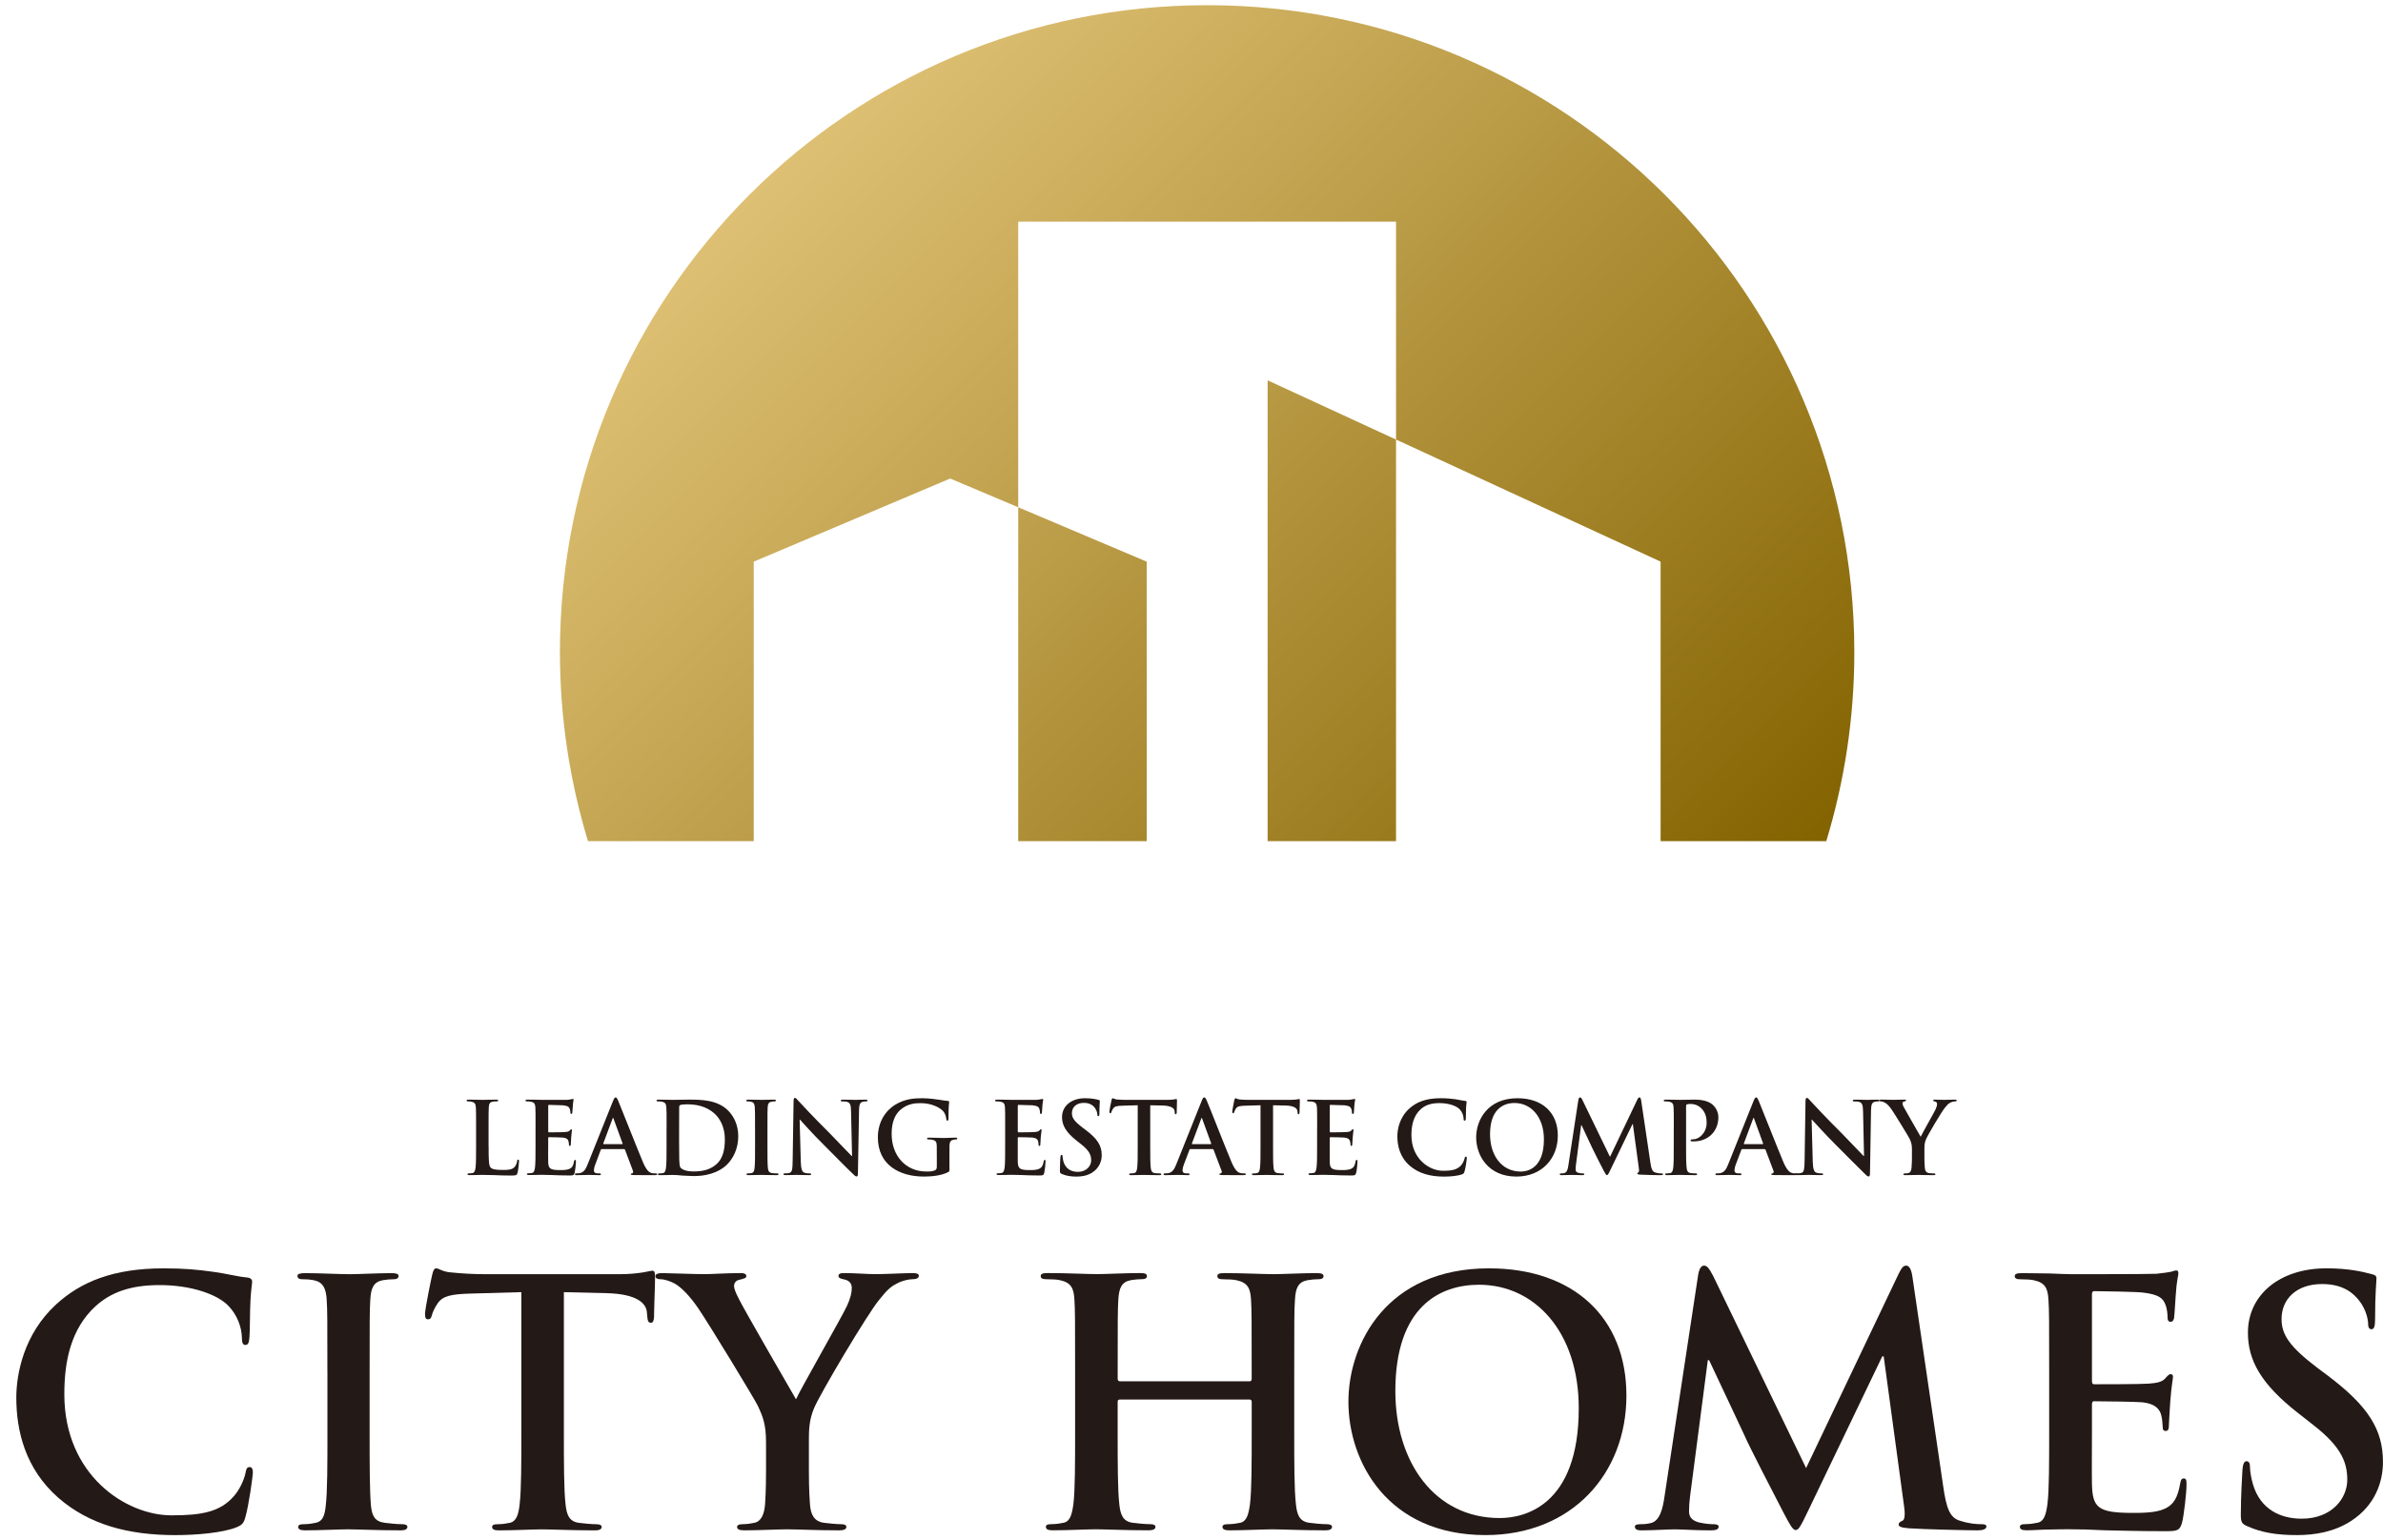 <?xml version="1.0" encoding="utf-8"?>
<!-- Generator: Adobe Illustrator 16.2.0, SVG Export Plug-In . SVG Version: 6.00 Build 0)  -->
<!DOCTYPE svg PUBLIC "-//W3C//DTD SVG 1.1//EN" "http://www.w3.org/Graphics/SVG/1.1/DTD/svg11.dtd">
<svg version="1.1" id="Layer_1" xmlns="http://www.w3.org/2000/svg" xmlns:xlink="http://www.w3.org/1999/xlink" x="0px" y="0px"
	 width="100.536px" height="65px" viewBox="0 0 100.536 65" enable-background="new 0 0 100.536 65" xml:space="preserve">
<g>
	<g>
		<linearGradient id="SVGID_1_" gradientUnits="userSpaceOnUse" x1="32.752" y1="7.087" x2="69.106" y2="43.441">
			<stop  offset="0" style="stop-color:#DEC074"/>
			<stop  offset="1" style="stop-color:#836300"/>
		</linearGradient>
		<path fill="url(#SVGID_1_)" d="M31.8,23.701l8.287-3.508l2.871,1.213V9.355h15.939v9.193l11.162,5.152v11.795h6.99
			c0.766-2.523,1.183-5.195,1.183-7.971c0-15.082-12.224-27.305-27.306-27.305c-15.078,0-27.303,12.223-27.303,27.305
			c0,2.775,0.418,5.447,1.184,7.971H31.8V23.701z"/>
		<linearGradient id="SVGID_2_" gradientUnits="userSpaceOnUse" x1="27.974" y1="11.904" x2="64.32" y2="48.251">
			<stop  offset="0" style="stop-color:#DEC074"/>
			<stop  offset="1" style="stop-color:#836300"/>
		</linearGradient>
		<polygon fill="url(#SVGID_2_)" points="48.378,35.496 48.378,23.701 42.958,21.406 42.958,35.496 		"/>
		<linearGradient id="SVGID_3_" gradientUnits="userSpaceOnUse" x1="34.522" y1="5.356" x2="70.868" y2="41.702">
			<stop  offset="0" style="stop-color:#DEC074"/>
			<stop  offset="1" style="stop-color:#836300"/>
		</linearGradient>
		<polygon fill="url(#SVGID_3_)" points="53.479,35.496 58.897,35.496 58.897,18.549 53.479,16.049 		"/>
	</g>
	<g>
		<g>
			<g>
				<path fill="#231916" d="M2.467,63.211c-1.407-1.232-1.779-2.84-1.779-4.232c0-0.977,0.302-2.67,1.681-3.936
					c1.033-0.945,2.398-1.52,4.536-1.52c0.889,0,1.421,0.055,2.082,0.145c0.544,0.07,1.005,0.201,1.435,0.24
					c0.16,0.018,0.215,0.088,0.215,0.176c0,0.117-0.043,0.285-0.07,0.787c-0.029,0.479-0.016,1.268-0.043,1.553
					c-0.016,0.215-0.045,0.332-0.175,0.332c-0.113,0-0.144-0.117-0.144-0.32c-0.013-0.441-0.199-0.945-0.557-1.318
					c-0.474-0.506-1.596-0.889-2.916-0.889c-1.248,0-2.066,0.316-2.699,0.889c-1.048,0.961-1.319,2.328-1.319,3.719
					c0,3.414,2.599,5.109,4.521,5.109c1.277,0,2.053-0.145,2.628-0.805c0.243-0.271,0.431-0.689,0.486-0.947
					c0.044-0.229,0.073-0.285,0.188-0.285c0.1,0,0.131,0.1,0.131,0.215c0,0.172-0.174,1.418-0.319,1.91
					c-0.069,0.242-0.128,0.313-0.371,0.416c-0.575,0.23-1.665,0.33-2.585,0.33C5.425,64.779,3.776,64.346,2.467,63.211z"/>
				<path fill="#231916" d="M13.812,57.885c0-2.18,0-2.58-0.029-3.039c-0.027-0.49-0.172-0.732-0.487-0.807
					c-0.157-0.043-0.343-0.055-0.515-0.055c-0.145,0-0.232-0.029-0.232-0.146c0-0.086,0.116-0.113,0.346-0.113
					c0.545,0,1.449,0.045,1.865,0.045c0.359,0,1.205-0.045,1.752-0.045c0.187,0,0.302,0.027,0.302,0.113
					c0,0.117-0.089,0.146-0.231,0.146s-0.256,0.012-0.431,0.039c-0.387,0.074-0.501,0.318-0.53,0.822
					c-0.028,0.459-0.028,0.859-0.028,3.039v2.527c0,1.393,0,2.527,0.058,3.146c0.044,0.387,0.143,0.645,0.574,0.703
					c0.2,0.025,0.516,0.059,0.732,0.059c0.157,0,0.229,0.041,0.229,0.117c0,0.1-0.113,0.143-0.272,0.143
					c-0.948,0-1.854-0.043-2.239-0.043c-0.33,0-1.234,0.043-1.809,0.043c-0.188,0-0.287-0.043-0.287-0.143
					c0-0.076,0.059-0.117,0.23-0.117c0.215,0,0.387-0.033,0.516-0.059c0.287-0.059,0.373-0.299,0.417-0.721
					c0.071-0.602,0.071-1.736,0.071-3.129V57.885z"/>
				<path fill="#231916" d="M21.995,54.527l-2.139,0.061c-0.832,0.023-1.178,0.1-1.393,0.414c-0.145,0.215-0.215,0.391-0.244,0.504
					c-0.029,0.115-0.07,0.168-0.158,0.168c-0.102,0-0.129-0.066-0.129-0.227c0-0.23,0.272-1.539,0.301-1.648
					c0.043-0.188,0.086-0.275,0.171-0.275c0.116,0,0.26,0.145,0.62,0.17c0.417,0.045,0.961,0.076,1.434,0.076h5.687
					c0.458,0,0.775-0.045,0.989-0.076c0.216-0.039,0.33-0.07,0.389-0.07c0.1,0,0.113,0.084,0.113,0.303
					c0,0.303-0.043,1.291-0.043,1.662c-0.013,0.148-0.043,0.23-0.129,0.23c-0.114,0-0.141-0.068-0.158-0.287l-0.014-0.154
					c-0.027-0.375-0.416-0.775-1.693-0.807l-1.81-0.043v5.885c0,1.322,0,2.457,0.071,3.072c0.045,0.404,0.131,0.719,0.561,0.777
					c0.2,0.025,0.518,0.059,0.732,0.059c0.158,0,0.231,0.041,0.231,0.117c0,0.1-0.117,0.143-0.274,0.143
					c-0.947,0-1.852-0.043-2.253-0.043c-0.331,0-1.235,0.043-1.808,0.043c-0.189,0-0.287-0.043-0.287-0.143
					c0-0.076,0.057-0.117,0.227-0.117c0.217,0,0.389-0.033,0.519-0.059c0.286-0.059,0.372-0.373,0.415-0.789
					c0.072-0.604,0.072-1.738,0.072-3.061V54.527z"/>
				<path fill="#231916" d="M32.318,60.861c0-0.775-0.144-1.094-0.331-1.508c-0.1-0.234-2.021-3.393-2.524-4.137
					c-0.36-0.529-0.718-0.889-0.991-1.047c-0.187-0.102-0.432-0.186-0.602-0.186c-0.117,0-0.217-0.029-0.217-0.133
					c0-0.082,0.1-0.127,0.275-0.127c0.258,0,1.333,0.045,1.805,0.045c0.303,0,0.892-0.045,1.537-0.045
					c0.143,0,0.217,0.045,0.217,0.127c0,0.092-0.102,0.104-0.316,0.162c-0.129,0.025-0.202,0.143-0.202,0.254
					c0,0.117,0.073,0.289,0.175,0.492c0.2,0.43,2.209,3.889,2.439,4.291c0.143-0.346,1.951-3.504,2.154-3.949
					c0.144-0.314,0.199-0.557,0.199-0.746c0-0.141-0.056-0.303-0.301-0.359c-0.131-0.027-0.26-0.053-0.26-0.145
					c0-0.1,0.073-0.127,0.246-0.127c0.473,0,0.932,0.045,1.35,0.045c0.314,0,1.263-0.045,1.535-0.045
					c0.157,0,0.258,0.027,0.258,0.113c0,0.105-0.114,0.146-0.271,0.146c-0.145,0-0.418,0.055-0.634,0.172
					c-0.3,0.143-0.459,0.314-0.772,0.703c-0.477,0.57-2.486,3.949-2.742,4.566c-0.219,0.514-0.219,0.961-0.219,1.436v1.174
					c0,0.232,0,0.834,0.045,1.438c0.029,0.416,0.156,0.73,0.59,0.789c0.201,0.025,0.518,0.059,0.717,0.059
					c0.158,0,0.229,0.041,0.229,0.117c0,0.1-0.114,0.143-0.302,0.143c-0.902,0-1.809-0.043-2.195-0.043
					c-0.359,0-1.263,0.043-1.797,0.043c-0.199,0-0.316-0.033-0.316-0.143c0-0.076,0.074-0.117,0.233-0.117
					c0.2,0,0.37-0.033,0.5-0.059c0.288-0.059,0.417-0.373,0.448-0.789c0.04-0.604,0.04-1.205,0.04-1.438V60.861z"/>
				<path fill="#231916" d="M52.722,58.291c0.043,0,0.085-0.031,0.085-0.1v-0.307c0-2.18,0-2.58-0.028-3.039
					c-0.027-0.49-0.144-0.719-0.616-0.822c-0.115-0.027-0.358-0.039-0.562-0.039c-0.156,0-0.242-0.029-0.242-0.133
					c0-0.1,0.098-0.127,0.301-0.127c0.775,0,1.68,0.045,2.066,0.045c0.346,0,1.252-0.045,1.809-0.045
					c0.201,0,0.303,0.027,0.303,0.127c0,0.104-0.088,0.133-0.258,0.133c-0.117,0-0.246,0.012-0.417,0.039
					c-0.388,0.074-0.503,0.318-0.53,0.822c-0.031,0.459-0.031,0.859-0.031,3.039v2.527c0,1.322,0,2.457,0.072,3.072
					c0.045,0.404,0.129,0.719,0.561,0.777c0.204,0.025,0.516,0.059,0.732,0.059c0.158,0,0.229,0.041,0.229,0.117
					c0,0.1-0.113,0.143-0.285,0.143c-0.932,0-1.838-0.043-2.24-0.043c-0.33,0-1.234,0.043-1.795,0.043
					c-0.201,0-0.301-0.043-0.301-0.143c0-0.076,0.059-0.117,0.23-0.117c0.215,0,0.387-0.033,0.515-0.059
					c0.286-0.059,0.358-0.373,0.416-0.789c0.072-0.604,0.072-1.738,0.072-3.061v-1.26c0-0.059-0.042-0.09-0.085-0.09h-5.483
					c-0.042,0-0.087,0.016-0.087,0.09v1.26c0,1.322,0,2.457,0.07,3.072c0.045,0.404,0.131,0.719,0.561,0.777
					c0.201,0.025,0.518,0.059,0.731,0.059c0.159,0,0.233,0.041,0.233,0.117c0,0.1-0.117,0.143-0.289,0.143
					c-0.935,0-1.837-0.043-2.24-0.043c-0.331,0-1.234,0.043-1.809,0.043c-0.187,0-0.285-0.043-0.285-0.143
					c0-0.076,0.056-0.117,0.229-0.117c0.214,0,0.389-0.033,0.518-0.059c0.285-0.059,0.357-0.373,0.414-0.789
					c0.072-0.604,0.072-1.738,0.072-3.061v-2.527c0-2.18,0-2.58-0.029-3.039c-0.027-0.49-0.141-0.719-0.617-0.822
					c-0.113-0.027-0.357-0.039-0.561-0.039c-0.156,0-0.244-0.029-0.244-0.133c0-0.1,0.103-0.127,0.303-0.127
					c0.775,0,1.679,0.045,2.068,0.045c0.345,0,1.247-0.045,1.809-0.045c0.202,0,0.3,0.027,0.3,0.127
					c0,0.104-0.085,0.133-0.259,0.133c-0.112,0-0.242,0.012-0.416,0.039c-0.387,0.074-0.5,0.318-0.531,0.822
					c-0.027,0.459-0.027,0.859-0.027,3.039v0.307c0,0.068,0.045,0.1,0.087,0.1H52.722z"/>
				<path fill="#231916" d="M56.888,59.152c0-2.455,1.62-5.629,5.928-5.629c3.574,0,5.801,2.084,5.801,5.369
					c0,3.287-2.297,5.887-5.943,5.887C58.551,64.779,56.888,61.693,56.888,59.152z M66.606,59.426c0-3.219-1.852-5.211-4.207-5.211
					c-1.649,0-3.531,0.918-3.531,4.49c0,2.988,1.652,5.355,4.405,5.355C64.28,64.061,66.606,63.572,66.606,59.426z"/>
				<path fill="#231916" d="M71.646,53.781c0.044-0.242,0.127-0.373,0.242-0.373c0.116,0,0.201,0.076,0.392,0.443l3.917,8.1
					l3.905-8.199c0.115-0.229,0.188-0.344,0.316-0.344s0.213,0.146,0.26,0.443l1.304,8.873c0.13,0.906,0.272,1.322,0.704,1.449
					c0.415,0.131,0.705,0.146,0.888,0.146c0.13,0,0.23,0.012,0.23,0.1c0,0.117-0.171,0.16-0.37,0.16
					c-0.361,0-2.344-0.043-2.915-0.088c-0.331-0.029-0.417-0.072-0.417-0.16c0-0.07,0.059-0.113,0.16-0.158
					c0.082-0.027,0.127-0.211,0.068-0.615l-0.859-6.32h-0.061l-3.129,6.52c-0.328,0.68-0.4,0.807-0.527,0.807
					c-0.131,0-0.273-0.289-0.503-0.719c-0.344-0.662-1.479-2.855-1.649-3.262c-0.132-0.297-0.994-2.109-1.496-3.184h-0.056
					l-0.745,5.713c-0.033,0.258-0.047,0.445-0.047,0.676c0,0.271,0.188,0.398,0.432,0.459c0.258,0.057,0.458,0.072,0.602,0.072
					c0.117,0,0.215,0.025,0.215,0.1c0,0.127-0.128,0.16-0.344,0.16c-0.602,0-1.248-0.043-1.508-0.043
					c-0.273,0-0.96,0.043-1.42,0.043c-0.143,0-0.261-0.033-0.261-0.16c0-0.074,0.089-0.1,0.232-0.1c0.116,0,0.216,0,0.43-0.045
					c0.402-0.088,0.519-0.645,0.589-1.135L71.646,53.781z"/>
				<path fill="#231916" d="M86.452,57.885c0-2.18,0-2.58-0.03-3.039c-0.028-0.49-0.144-0.719-0.618-0.822
					c-0.113-0.027-0.357-0.039-0.557-0.039c-0.158,0-0.247-0.029-0.247-0.133c0-0.1,0.103-0.127,0.315-0.127
					c0.392,0,0.805,0.014,1.163,0.014c0.375,0.014,0.704,0.031,0.907,0.031c0.457,0,3.314,0,3.588-0.018
					c0.271-0.027,0.502-0.059,0.615-0.084c0.074-0.014,0.158-0.057,0.23-0.057c0.07,0,0.085,0.057,0.085,0.127
					c0,0.1-0.071,0.275-0.113,0.934c-0.014,0.145-0.044,0.775-0.069,0.949c-0.017,0.068-0.045,0.158-0.145,0.158
					c-0.102,0-0.13-0.074-0.13-0.205c0-0.1-0.016-0.342-0.089-0.516c-0.098-0.256-0.242-0.43-0.959-0.514
					c-0.244-0.031-1.752-0.059-2.039-0.059c-0.075,0-0.102,0.041-0.102,0.143v3.631c0,0.104,0.014,0.156,0.102,0.156
					c0.314,0,1.967,0,2.297-0.027c0.344-0.025,0.56-0.072,0.688-0.215c0.103-0.115,0.16-0.184,0.232-0.184
					c0.053,0,0.1,0.023,0.1,0.111c0,0.09-0.059,0.314-0.116,1.051c-0.015,0.287-0.056,0.859-0.056,0.961
					c0,0.115,0,0.273-0.129,0.273c-0.104,0-0.131-0.061-0.131-0.133c-0.013-0.141-0.013-0.332-0.059-0.514
					c-0.07-0.289-0.27-0.504-0.803-0.563c-0.273-0.025-1.693-0.043-2.038-0.043c-0.073,0-0.087,0.061-0.087,0.148v1.129
					c0,0.492-0.01,1.811,0,2.227c0.026,0.992,0.258,1.207,1.725,1.207c0.372,0,0.976,0,1.347-0.176
					c0.375-0.17,0.546-0.471,0.649-1.059c0.029-0.16,0.057-0.219,0.158-0.219c0.111,0,0.111,0.117,0.111,0.262
					c0,0.332-0.111,1.309-0.187,1.594c-0.099,0.369-0.229,0.369-0.775,0.369c-1.075,0-1.864-0.025-2.481-0.037
					c-0.617-0.033-1.063-0.043-1.494-0.043c-0.158,0-0.473,0-0.818,0.01c-0.33,0-0.703,0.033-0.99,0.033
					c-0.188,0-0.285-0.043-0.285-0.143c0-0.076,0.056-0.117,0.229-0.117c0.214,0,0.389-0.033,0.516-0.059
					c0.288-0.059,0.359-0.373,0.418-0.789c0.072-0.604,0.072-1.738,0.072-3.061V57.885z"/>
				<path fill="#231916" d="M94.808,64.404c-0.229-0.1-0.27-0.172-0.27-0.486c0-0.789,0.055-1.65,0.068-1.883
					c0.015-0.213,0.058-0.373,0.171-0.373c0.129,0,0.147,0.131,0.147,0.246c0,0.184,0.055,0.484,0.126,0.73
					c0.317,1.064,1.165,1.449,2.054,1.449c1.292,0,1.924-0.877,1.924-1.637c0-0.701-0.215-1.363-1.405-2.295l-0.663-0.52
					c-1.577-1.23-2.123-2.236-2.123-3.4c0-1.578,1.321-2.713,3.314-2.713c0.935,0,1.537,0.145,1.908,0.246
					c0.132,0.029,0.201,0.068,0.201,0.174c0,0.184-0.058,0.602-0.058,1.719c0,0.314-0.042,0.432-0.153,0.432
					c-0.102,0-0.143-0.09-0.143-0.26c0-0.129-0.076-0.572-0.377-0.949c-0.214-0.273-0.631-0.699-1.563-0.699
					c-1.063,0-1.71,0.617-1.71,1.477c0,0.656,0.331,1.164,1.522,2.068l0.401,0.299c1.739,1.307,2.355,2.297,2.355,3.664
					c0,0.828-0.316,1.822-1.35,2.494c-0.717,0.461-1.521,0.592-2.283,0.592C96.071,64.779,95.425,64.68,94.808,64.404z"/>
			</g>
			<g>
				<path fill="#231916" d="M20.615,48.367c0,0.541,0,0.834,0.089,0.908c0.07,0.063,0.182,0.096,0.51,0.096
					c0.224,0,0.389-0.008,0.493-0.123c0.052-0.051,0.103-0.172,0.11-0.25c0.002-0.039,0.013-0.064,0.047-0.064
					c0.029,0,0.033,0.021,0.033,0.072c0,0.045-0.029,0.365-0.062,0.482c-0.026,0.098-0.048,0.119-0.267,0.119
					c-0.305,0-0.524-0.01-0.714-0.018c-0.19-0.004-0.341-0.01-0.515-0.01c-0.045,0-0.14,0-0.24,0.006
					c-0.098,0-0.205,0.004-0.292,0.004c-0.054,0-0.083-0.01-0.083-0.041c0-0.02,0.016-0.033,0.068-0.033
					c0.063,0,0.113-0.006,0.15-0.014c0.085-0.021,0.104-0.115,0.122-0.234c0.021-0.18,0.021-0.51,0.021-0.9v-0.738
					c0-0.643,0-0.764-0.009-0.896c-0.01-0.143-0.041-0.211-0.182-0.24c-0.034-0.012-0.082-0.014-0.138-0.014
					c-0.046,0-0.071-0.012-0.071-0.033c0-0.033,0.028-0.043,0.092-0.043c0.196,0,0.464,0.01,0.577,0.01
					c0.101,0,0.409-0.01,0.573-0.01c0.059,0,0.092,0.01,0.092,0.043c0,0.021-0.029,0.033-0.079,0.033
					c-0.045,0-0.113,0.002-0.163,0.014c-0.115,0.02-0.148,0.094-0.156,0.24c-0.009,0.133-0.009,0.254-0.009,0.896V48.367z"/>
				<path fill="#231916" d="M22.594,47.629c0-0.643,0-0.764-0.007-0.896c-0.01-0.143-0.042-0.211-0.184-0.24
					c-0.033-0.012-0.104-0.014-0.164-0.014c-0.045,0-0.07-0.012-0.07-0.033c0-0.033,0.029-0.043,0.092-0.043
					c0.116,0,0.237,0.004,0.342,0.004c0.109,0.006,0.207,0.006,0.266,0.006c0.135,0,0.976,0,1.057,0
					c0.079-0.01,0.146-0.016,0.18-0.027c0.021-0.002,0.047-0.012,0.068-0.012c0.02,0,0.025,0.012,0.025,0.033
					c0,0.031-0.022,0.08-0.033,0.275c-0.006,0.041-0.014,0.227-0.022,0.279c-0.004,0.021-0.014,0.045-0.042,0.045
					c-0.029,0-0.038-0.02-0.038-0.059c0-0.031-0.005-0.102-0.026-0.152c-0.028-0.076-0.07-0.127-0.281-0.152
					c-0.074-0.006-0.515-0.018-0.601-0.018c-0.021,0-0.027,0.016-0.027,0.043v1.068c0,0.029,0.003,0.047,0.027,0.047
					c0.093,0,0.579,0,0.677-0.012c0.1-0.006,0.164-0.02,0.203-0.061c0.028-0.035,0.047-0.055,0.066-0.055
					c0.017,0,0.028,0.01,0.028,0.033c0,0.027-0.015,0.094-0.032,0.307c-0.006,0.084-0.016,0.254-0.016,0.285
					c0,0.033,0,0.076-0.039,0.076c-0.031,0-0.038-0.016-0.038-0.035c-0.005-0.041-0.005-0.1-0.019-0.154
					c-0.02-0.084-0.079-0.145-0.235-0.162c-0.08-0.01-0.499-0.016-0.599-0.016c-0.021,0-0.024,0.018-0.024,0.045v0.332
					c0,0.145-0.005,0.535,0,0.656c0.006,0.291,0.075,0.355,0.505,0.355c0.109,0,0.287,0,0.397-0.055
					c0.109-0.049,0.161-0.137,0.188-0.313c0.01-0.043,0.018-0.061,0.047-0.061c0.034,0,0.034,0.033,0.034,0.074
					c0,0.098-0.034,0.385-0.055,0.469c-0.03,0.113-0.068,0.113-0.229,0.113c-0.314,0-0.547-0.01-0.729-0.018
					c-0.182-0.004-0.312-0.01-0.438-0.01c-0.049,0-0.141,0-0.243,0.006c-0.095,0-0.205,0.004-0.29,0.004
					c-0.055,0-0.084-0.01-0.084-0.041c0-0.02,0.018-0.033,0.068-0.033c0.063,0,0.113-0.006,0.152-0.014
					c0.083-0.021,0.104-0.115,0.121-0.234c0.021-0.18,0.021-0.51,0.021-0.9V47.629z"/>
				<path fill="#231916" d="M25.385,48.49c-0.022,0-0.03,0.008-0.04,0.033l-0.225,0.604c-0.045,0.104-0.064,0.209-0.064,0.258
					c0,0.076,0.037,0.131,0.168,0.131h0.063c0.051,0,0.063,0.008,0.063,0.033c0,0.037-0.023,0.041-0.069,0.041
					c-0.134,0-0.317-0.01-0.448-0.01c-0.046,0-0.278,0.01-0.498,0.01c-0.055,0-0.08-0.004-0.08-0.041
					c0-0.025,0.018-0.033,0.052-0.033c0.036,0,0.096-0.002,0.132-0.006c0.191-0.029,0.273-0.172,0.356-0.383l1.06-2.648
					c0.051-0.121,0.075-0.17,0.117-0.17c0.037,0,0.063,0.039,0.107,0.137c0.1,0.23,0.776,1.955,1.045,2.594
					c0.16,0.379,0.282,0.439,0.369,0.463c0.064,0.012,0.128,0.014,0.178,0.014c0.035,0,0.056,0.002,0.056,0.033
					c0,0.037-0.038,0.041-0.192,0.041c-0.152,0-0.462,0-0.799-0.004c-0.076-0.006-0.125-0.006-0.125-0.037
					c0-0.025,0.015-0.033,0.059-0.035c0.029-0.01,0.057-0.049,0.036-0.1l-0.337-0.895c-0.008-0.021-0.021-0.029-0.041-0.029H25.385z
					 M26.246,48.281c0.021,0,0.022-0.016,0.021-0.027l-0.381-1.043c-0.005-0.014-0.01-0.037-0.021-0.037
					c-0.013,0-0.021,0.023-0.024,0.037l-0.389,1.039c-0.006,0.016,0,0.031,0.016,0.031H26.246z"/>
				<path fill="#231916" d="M28.123,47.629c0-0.643,0-0.764-0.011-0.896c-0.008-0.143-0.041-0.211-0.18-0.24
					c-0.035-0.012-0.107-0.014-0.164-0.014c-0.047,0-0.072-0.012-0.072-0.033c0-0.033,0.029-0.043,0.092-0.043
					c0.224,0,0.49,0.01,0.607,0.01c0.131,0,0.398-0.01,0.649-0.01c0.525,0,1.233,0,1.693,0.48c0.21,0.221,0.409,0.572,0.409,1.07
					c0,0.531-0.225,0.938-0.46,1.176c-0.194,0.203-0.634,0.5-1.414,0.5c-0.151,0-0.326-0.016-0.485-0.021
					c-0.16-0.018-0.309-0.027-0.414-0.027c-0.046,0-0.139,0-0.24,0.006c-0.098,0-0.205,0.004-0.291,0.004
					c-0.055,0-0.084-0.01-0.084-0.041c0-0.02,0.016-0.033,0.066-0.033c0.065,0,0.115-0.006,0.154-0.014
					c0.084-0.021,0.105-0.115,0.121-0.234c0.022-0.18,0.022-0.51,0.022-0.9V47.629z M28.65,48.09c0,0.445,0.003,0.771,0.007,0.852
					c0.005,0.107,0.014,0.275,0.045,0.32c0.056,0.078,0.222,0.172,0.555,0.172c0.43,0,0.717-0.088,0.97-0.307
					c0.269-0.234,0.354-0.615,0.354-1.049c0-0.537-0.224-0.881-0.404-1.055c-0.387-0.373-0.87-0.422-1.198-0.422
					c-0.085,0-0.241,0.012-0.276,0.029c-0.036,0.018-0.049,0.037-0.049,0.084c-0.003,0.143-0.003,0.51-0.003,0.844V48.09z"/>
				<path fill="#231916" d="M31.854,47.629c0-0.643,0-0.764-0.01-0.896c-0.006-0.143-0.049-0.215-0.143-0.236
					c-0.046-0.016-0.1-0.018-0.151-0.018c-0.044,0-0.067-0.012-0.067-0.041c0-0.025,0.031-0.035,0.1-0.035
					c0.162,0,0.428,0.01,0.551,0.01c0.105,0,0.354-0.01,0.513-0.01c0.054,0,0.089,0.01,0.089,0.035c0,0.029-0.025,0.041-0.066,0.041
					s-0.077,0.002-0.128,0.014c-0.115,0.02-0.146,0.094-0.156,0.24c-0.008,0.133-0.008,0.254-0.008,0.896v0.738
					c0,0.41,0,0.744,0.018,0.926c0.013,0.113,0.041,0.188,0.169,0.209c0.059,0.008,0.149,0.014,0.215,0.014
					c0.047,0,0.066,0.014,0.066,0.033c0,0.031-0.032,0.041-0.08,0.041c-0.277,0-0.543-0.01-0.656-0.01
					c-0.098,0-0.363,0.01-0.532,0.01c-0.056,0-0.085-0.01-0.085-0.041c0-0.02,0.016-0.033,0.068-0.033
					c0.063,0,0.113-0.006,0.148-0.014c0.088-0.021,0.111-0.092,0.125-0.215c0.021-0.176,0.021-0.51,0.021-0.92V47.629z"/>
				<path fill="#231916" d="M33.784,49.021c0.009,0.324,0.063,0.436,0.146,0.463c0.072,0.029,0.154,0.031,0.221,0.031
					c0.045,0,0.071,0.008,0.071,0.033c0,0.037-0.038,0.041-0.098,0.041c-0.273,0-0.441-0.01-0.522-0.01
					c-0.039,0-0.235,0.01-0.455,0.01c-0.055,0-0.094-0.002-0.094-0.041c0-0.025,0.025-0.033,0.066-0.033
					c0.057,0,0.133-0.002,0.191-0.021c0.109-0.033,0.127-0.156,0.131-0.521l0.039-2.498c0-0.088,0.012-0.146,0.055-0.146
					c0.045,0,0.084,0.057,0.155,0.133c0.051,0.057,0.689,0.746,1.307,1.354c0.288,0.289,0.856,0.896,0.929,0.963h0.021l-0.043-1.895
					c-0.004-0.258-0.042-0.338-0.143-0.379c-0.063-0.025-0.166-0.025-0.225-0.025c-0.048,0-0.067-0.016-0.067-0.033
					c0-0.039,0.046-0.043,0.11-0.043c0.221,0,0.422,0.01,0.512,0.01c0.045,0,0.205-0.01,0.414-0.01c0.053,0,0.096,0.004,0.096,0.043
					c0,0.018-0.025,0.033-0.076,0.033c-0.041,0-0.076,0-0.127,0.014c-0.119,0.033-0.15,0.121-0.156,0.357l-0.047,2.664
					c0,0.094-0.018,0.131-0.054,0.131c-0.048,0-0.098-0.047-0.144-0.096c-0.27-0.252-0.807-0.805-1.244-1.24
					c-0.461-0.455-0.928-0.98-1.004-1.063h-0.013L33.784,49.021z"/>
				<path fill="#231916" d="M40.058,49.309c0,0.113-0.006,0.125-0.055,0.152c-0.276,0.146-0.689,0.189-1.02,0.189
					c-1.034,0-1.947-0.49-1.947-1.654c0-0.674,0.348-1.146,0.734-1.379c0.402-0.242,0.778-0.273,1.135-0.273
					c0.289,0,0.66,0.053,0.748,0.068c0.086,0.016,0.233,0.041,0.33,0.045c0.051,0.004,0.06,0.021,0.06,0.049
					c0,0.047-0.028,0.166-0.028,0.693c0,0.068-0.012,0.09-0.047,0.09c-0.029,0-0.038-0.021-0.043-0.053
					c-0.012-0.102-0.035-0.234-0.143-0.354c-0.127-0.137-0.466-0.33-0.941-0.33c-0.234,0-0.539,0.021-0.835,0.264
					c-0.235,0.199-0.389,0.512-0.389,1.031c0,0.91,0.579,1.59,1.469,1.59c0.108,0,0.257,0,0.359-0.051
					c0.062-0.025,0.078-0.084,0.078-0.156v-0.395c0-0.209,0-0.371-0.003-0.496c-0.004-0.145-0.043-0.213-0.182-0.24
					c-0.033-0.01-0.105-0.016-0.164-0.016c-0.039,0-0.063-0.006-0.063-0.033c0-0.031,0.027-0.043,0.086-0.043
					c0.221,0,0.484,0.016,0.613,0.016c0.131,0,0.355-0.016,0.494-0.016c0.054,0,0.083,0.012,0.083,0.043
					c0,0.027-0.023,0.033-0.054,0.033c-0.034,0-0.064,0.006-0.115,0.016c-0.111,0.02-0.156,0.092-0.16,0.24
					c-0.002,0.125-0.002,0.293-0.002,0.506V49.309z"/>
				<path fill="#231916" d="M42.407,47.629c0-0.643,0-0.764-0.009-0.896c-0.007-0.143-0.042-0.211-0.182-0.24
					c-0.032-0.012-0.104-0.014-0.163-0.014c-0.048,0-0.072-0.012-0.072-0.033c0-0.033,0.03-0.043,0.094-0.043
					c0.111,0,0.236,0.004,0.342,0.004c0.109,0.006,0.205,0.006,0.264,0.006c0.136,0,0.975,0,1.055,0
					c0.08-0.01,0.148-0.016,0.182-0.027c0.023-0.002,0.048-0.012,0.068-0.012s0.025,0.012,0.025,0.033
					c0,0.031-0.021,0.08-0.035,0.275c-0.004,0.041-0.011,0.227-0.02,0.279c-0.004,0.021-0.012,0.045-0.042,0.045
					s-0.038-0.02-0.038-0.059c0-0.031-0.006-0.102-0.025-0.152c-0.029-0.076-0.072-0.127-0.285-0.152
					c-0.068-0.006-0.514-0.018-0.597-0.018c-0.021,0-0.03,0.016-0.03,0.043v1.068c0,0.029,0.006,0.047,0.03,0.047
					c0.093,0,0.579,0,0.675-0.012c0.102-0.006,0.165-0.02,0.203-0.061c0.029-0.035,0.045-0.055,0.067-0.055
					c0.015,0,0.03,0.01,0.03,0.033c0,0.027-0.018,0.094-0.036,0.307c-0.004,0.084-0.017,0.254-0.017,0.285
					c0,0.033,0,0.076-0.036,0.076c-0.03,0-0.04-0.016-0.04-0.035c-0.003-0.041-0.003-0.1-0.016-0.154
					c-0.021-0.084-0.08-0.145-0.236-0.162c-0.08-0.01-0.498-0.016-0.6-0.016c-0.02,0-0.025,0.018-0.025,0.045v0.332
					c0,0.145-0.003,0.535,0,0.656c0.01,0.291,0.076,0.355,0.508,0.355c0.107,0,0.286,0,0.394-0.055
					c0.112-0.049,0.162-0.137,0.192-0.313c0.006-0.043,0.016-0.061,0.045-0.061c0.033,0,0.033,0.033,0.033,0.074
					c0,0.098-0.033,0.385-0.053,0.469c-0.03,0.113-0.068,0.113-0.23,0.113c-0.314,0-0.547-0.01-0.729-0.018
					c-0.182-0.004-0.311-0.01-0.438-0.01c-0.047,0-0.139,0-0.241,0.006c-0.096,0-0.206,0.004-0.292,0.004
					c-0.053,0-0.084-0.01-0.084-0.041c0-0.02,0.018-0.033,0.068-0.033c0.063,0,0.113-0.006,0.151-0.014
					c0.085-0.021,0.104-0.115,0.123-0.234c0.021-0.18,0.021-0.51,0.021-0.9V47.629z"/>
				<path fill="#231916" d="M44.796,49.539c-0.067-0.025-0.08-0.051-0.08-0.143c0-0.23,0.017-0.484,0.02-0.551
					c0.006-0.063,0.018-0.111,0.053-0.111c0.037,0,0.041,0.041,0.041,0.074c0,0.053,0.017,0.143,0.037,0.215
					c0.094,0.313,0.342,0.428,0.605,0.428c0.377,0,0.563-0.26,0.563-0.482c0-0.209-0.062-0.398-0.411-0.674l-0.196-0.154
					c-0.462-0.365-0.622-0.658-0.622-1c0-0.465,0.387-0.797,0.973-0.797c0.273,0,0.451,0.041,0.563,0.068
					c0.037,0.012,0.059,0.025,0.059,0.051c0,0.059-0.018,0.18-0.018,0.512c0,0.092-0.014,0.125-0.045,0.125
					s-0.043-0.025-0.043-0.076c0-0.037-0.021-0.168-0.109-0.281c-0.063-0.078-0.186-0.203-0.459-0.203
					c-0.313,0-0.504,0.18-0.504,0.436c0,0.193,0.098,0.34,0.446,0.605l0.119,0.09c0.511,0.381,0.692,0.672,0.692,1.074
					c0,0.244-0.094,0.535-0.397,0.734c-0.21,0.135-0.446,0.172-0.669,0.172C45.167,49.65,44.978,49.619,44.796,49.539z"/>
				<path fill="#231916" d="M47.999,46.641l-0.629,0.018c-0.245,0.006-0.345,0.025-0.409,0.121
					c-0.042,0.061-0.063,0.111-0.071,0.146c-0.01,0.035-0.021,0.051-0.048,0.051c-0.028,0-0.037-0.023-0.037-0.068
					c0-0.068,0.081-0.451,0.089-0.484c0.013-0.051,0.025-0.08,0.051-0.08c0.032,0,0.075,0.041,0.181,0.053
					c0.122,0.01,0.284,0.016,0.423,0.016h1.67c0.135,0,0.227-0.01,0.291-0.016c0.063-0.014,0.098-0.021,0.115-0.021
					c0.027,0,0.031,0.023,0.031,0.086c0,0.09-0.012,0.379-0.012,0.49c-0.004,0.041-0.014,0.068-0.037,0.068
					c-0.035,0-0.043-0.02-0.047-0.086l-0.006-0.049c-0.006-0.105-0.121-0.223-0.498-0.234l-0.529-0.01v1.727
					c0,0.391,0,0.721,0.021,0.902c0.012,0.117,0.038,0.211,0.165,0.232c0.06,0.008,0.151,0.014,0.215,0.014
					c0.047,0,0.066,0.014,0.066,0.033c0,0.031-0.031,0.041-0.078,0.041c-0.279,0-0.546-0.01-0.664-0.01
					c-0.096,0-0.363,0.01-0.531,0.01c-0.053,0-0.084-0.01-0.084-0.041c0-0.02,0.018-0.033,0.066-0.033
					c0.064,0,0.115-0.006,0.152-0.014c0.085-0.021,0.11-0.115,0.123-0.234c0.021-0.18,0.021-0.51,0.021-0.9V46.641z"/>
				<path fill="#231916" d="M50.218,48.49c-0.021,0-0.029,0.008-0.037,0.033l-0.229,0.604c-0.041,0.104-0.063,0.209-0.063,0.258
					c0,0.076,0.038,0.131,0.17,0.131h0.063c0.051,0,0.063,0.008,0.063,0.033c0,0.037-0.023,0.041-0.072,0.041
					c-0.135,0-0.316-0.01-0.445-0.01c-0.047,0-0.279,0.01-0.5,0.01c-0.053,0-0.078-0.004-0.078-0.041
					c0-0.025,0.016-0.033,0.05-0.033c0.038,0,0.097-0.002,0.133-0.006c0.19-0.029,0.272-0.172,0.356-0.383l1.06-2.648
					c0.048-0.121,0.073-0.17,0.117-0.17c0.038,0,0.062,0.039,0.106,0.137c0.103,0.23,0.775,1.955,1.045,2.594
					c0.161,0.379,0.283,0.439,0.371,0.463c0.064,0.012,0.127,0.014,0.178,0.014c0.033,0,0.055,0.002,0.055,0.033
					c0,0.037-0.037,0.041-0.193,0.041c-0.152,0-0.461,0-0.798-0.004c-0.075-0.006-0.127-0.006-0.127-0.037
					c0-0.025,0.019-0.033,0.06-0.035c0.029-0.01,0.06-0.049,0.037-0.1L51.2,48.52c-0.008-0.021-0.021-0.029-0.04-0.029H50.218z
					 M51.079,48.281c0.021,0,0.025-0.016,0.021-0.027l-0.381-1.043c-0.004-0.014-0.006-0.037-0.021-0.037
					c-0.011,0-0.02,0.023-0.022,0.037l-0.39,1.039c-0.004,0.016,0,0.031,0.019,0.031H51.079z"/>
				<path fill="#231916" d="M53.181,46.641l-0.628,0.018c-0.246,0.006-0.348,0.025-0.411,0.121c-0.039,0.061-0.063,0.111-0.07,0.146
					s-0.021,0.051-0.047,0.051c-0.029,0-0.037-0.023-0.037-0.068c0-0.068,0.08-0.451,0.086-0.484c0.016-0.051,0.029-0.08,0.053-0.08
					c0.034,0,0.074,0.041,0.181,0.053c0.122,0.01,0.283,0.016,0.421,0.016h1.672c0.137,0,0.229-0.01,0.291-0.016
					c0.064-0.014,0.098-0.021,0.113-0.021c0.031,0,0.035,0.023,0.035,0.086c0,0.09-0.014,0.379-0.014,0.49
					c-0.004,0.041-0.014,0.068-0.037,0.068c-0.033,0-0.043-0.02-0.046-0.086l-0.006-0.049c-0.008-0.105-0.122-0.223-0.498-0.234
					l-0.53-0.01v1.727c0,0.391,0,0.721,0.021,0.902c0.01,0.117,0.037,0.211,0.164,0.232c0.06,0.008,0.152,0.014,0.215,0.014
					c0.047,0,0.068,0.014,0.068,0.033c0,0.031-0.035,0.041-0.082,0.041c-0.279,0-0.543-0.01-0.66-0.01
					c-0.098,0-0.364,0.01-0.531,0.01c-0.057,0-0.085-0.01-0.085-0.041c0-0.02,0.017-0.033,0.067-0.033
					c0.063,0,0.113-0.006,0.151-0.014c0.085-0.021,0.109-0.115,0.122-0.234c0.021-0.18,0.021-0.51,0.021-0.9V46.641z"/>
				<path fill="#231916" d="M55.569,47.629c0-0.643,0-0.764-0.008-0.896c-0.012-0.143-0.043-0.211-0.184-0.24
					c-0.035-0.012-0.104-0.014-0.163-0.014c-0.048,0-0.075-0.012-0.075-0.033c0-0.033,0.032-0.043,0.096-0.043
					c0.113,0,0.236,0.004,0.34,0.004c0.111,0.006,0.209,0.006,0.265,0.006c0.138,0,0.976,0,1.056,0
					c0.082-0.01,0.148-0.016,0.183-0.027c0.022-0.002,0.046-0.012,0.068-0.012c0.024,0,0.026,0.012,0.026,0.033
					c0,0.031-0.023,0.08-0.036,0.275c-0.004,0.041-0.013,0.227-0.019,0.279c-0.006,0.021-0.014,0.045-0.046,0.045
					c-0.028,0-0.036-0.02-0.036-0.059c0-0.031-0.003-0.102-0.027-0.152c-0.028-0.076-0.07-0.127-0.279-0.152
					c-0.07-0.006-0.516-0.018-0.6-0.018c-0.023,0-0.03,0.016-0.03,0.043v1.068c0,0.029,0.007,0.047,0.03,0.047
					c0.09,0,0.58,0,0.674-0.012c0.104-0.006,0.166-0.02,0.203-0.061c0.029-0.035,0.045-0.055,0.065-0.055
					c0.019,0,0.032,0.01,0.032,0.033c0,0.027-0.021,0.094-0.034,0.307c-0.004,0.084-0.019,0.254-0.019,0.285
					c0,0.033,0,0.076-0.037,0.076c-0.027,0-0.037-0.016-0.037-0.035c-0.002-0.041-0.002-0.1-0.018-0.154
					c-0.021-0.084-0.082-0.145-0.236-0.162c-0.08-0.01-0.494-0.016-0.6-0.016c-0.018,0-0.024,0.018-0.024,0.045v0.332
					c0,0.145-0.003,0.535,0,0.656c0.007,0.291,0.077,0.355,0.507,0.355c0.109,0,0.287,0,0.396-0.055
					c0.11-0.049,0.159-0.137,0.188-0.313c0.011-0.043,0.018-0.061,0.049-0.061c0.033,0,0.033,0.033,0.033,0.074
					c0,0.098-0.033,0.385-0.057,0.469c-0.027,0.113-0.066,0.113-0.227,0.113c-0.315,0-0.549-0.01-0.729-0.018
					c-0.184-0.004-0.313-0.01-0.44-0.01c-0.045,0-0.14,0-0.239,0.006c-0.1,0-0.207,0.004-0.289,0.004
					c-0.057,0-0.087-0.01-0.087-0.041c0-0.02,0.017-0.033,0.068-0.033c0.063,0,0.114-0.006,0.153-0.014
					c0.082-0.021,0.104-0.115,0.119-0.234c0.023-0.18,0.023-0.51,0.023-0.9V47.629z"/>
				<path fill="#231916" d="M59.474,49.191c-0.414-0.361-0.521-0.836-0.521-1.244c0-0.287,0.087-0.783,0.492-1.156
					c0.302-0.279,0.704-0.447,1.332-0.447c0.262,0,0.42,0.018,0.611,0.041c0.16,0.021,0.297,0.061,0.423,0.072
					c0.048,0.004,0.064,0.023,0.064,0.049c0,0.037-0.013,0.088-0.022,0.232c-0.008,0.139-0.006,0.375-0.011,0.459
					c-0.006,0.063-0.014,0.094-0.056,0.094c-0.031,0-0.039-0.031-0.039-0.092c-0.004-0.131-0.059-0.275-0.164-0.387
					c-0.141-0.148-0.467-0.262-0.855-0.262c-0.368,0-0.609,0.092-0.793,0.262c-0.308,0.281-0.389,0.684-0.389,1.092
					c0,1.004,0.764,1.502,1.33,1.502c0.371,0,0.604-0.043,0.771-0.236c0.067-0.082,0.125-0.201,0.139-0.279
					c0.018-0.066,0.024-0.082,0.059-0.082c0.03,0,0.039,0.027,0.039,0.063c0,0.049-0.052,0.416-0.098,0.563
					c-0.019,0.07-0.033,0.09-0.105,0.121c-0.17,0.064-0.489,0.096-0.756,0.096C60.342,49.65,59.856,49.523,59.474,49.191z"/>
				<path fill="#231916" d="M62.278,47.996c0-0.721,0.475-1.652,1.742-1.652c1.05,0,1.703,0.609,1.703,1.574
					c0,0.969-0.675,1.732-1.748,1.732C62.771,49.65,62.278,48.744,62.278,47.996z M65.136,48.078c0-0.947-0.547-1.533-1.238-1.533
					c-0.483,0-1.035,0.271-1.035,1.322c0,0.877,0.484,1.572,1.295,1.572C64.45,49.439,65.136,49.297,65.136,48.078z"/>
				<path fill="#231916" d="M66.588,46.422c0.013-0.074,0.038-0.113,0.073-0.113c0.034,0,0.059,0.02,0.113,0.137l1.15,2.373
					l1.148-2.406c0.033-0.068,0.055-0.104,0.094-0.104c0.038,0,0.063,0.045,0.074,0.137l0.387,2.604
					c0.037,0.266,0.079,0.389,0.205,0.426c0.123,0.039,0.209,0.041,0.261,0.041c0.039,0,0.069,0.002,0.069,0.031
					c0,0.033-0.051,0.043-0.111,0.043c-0.105,0-0.686-0.01-0.856-0.023c-0.095-0.008-0.122-0.02-0.122-0.049
					c0-0.016,0.02-0.033,0.047-0.043c0.023-0.01,0.039-0.064,0.021-0.182l-0.252-1.855h-0.018l-0.921,1.91
					c-0.096,0.201-0.117,0.24-0.157,0.24c-0.035,0-0.078-0.084-0.146-0.209c-0.1-0.197-0.434-0.844-0.484-0.961
					c-0.038-0.09-0.289-0.619-0.438-0.936h-0.018l-0.221,1.678c-0.008,0.08-0.012,0.133-0.012,0.201
					c0,0.078,0.056,0.117,0.125,0.133c0.077,0.02,0.133,0.021,0.178,0.021c0.034,0,0.064,0.008,0.064,0.031
					c0,0.039-0.039,0.043-0.099,0.043c-0.177,0-0.372-0.01-0.446-0.01c-0.08,0-0.283,0.01-0.414,0.01
					c-0.045,0-0.078-0.004-0.078-0.043c0-0.023,0.022-0.031,0.067-0.031c0.032,0,0.06,0,0.122-0.012
					c0.121-0.025,0.156-0.189,0.176-0.334L66.588,46.422z"/>
				<path fill="#231916" d="M70.616,47.629c0-0.643,0-0.764-0.01-0.896c-0.006-0.143-0.039-0.211-0.18-0.24
					c-0.035-0.012-0.105-0.014-0.164-0.014c-0.047,0-0.072-0.012-0.072-0.033c0-0.033,0.031-0.043,0.094-0.043
					c0.224,0,0.488,0.01,0.609,0.01c0.168,0,0.416-0.01,0.61-0.01c0.524,0,0.715,0.178,0.78,0.24
					c0.097,0.09,0.213,0.281,0.213,0.502c0,0.6-0.436,1.021-1.039,1.021c-0.019,0-0.066,0-0.084,0
					c-0.023-0.008-0.051-0.014-0.051-0.043c0-0.033,0.027-0.045,0.116-0.045c0.236,0,0.563-0.266,0.563-0.695
					c0-0.143-0.01-0.422-0.248-0.637c-0.152-0.135-0.324-0.16-0.42-0.16c-0.064,0-0.129,0.004-0.165,0.016
					c-0.022,0.01-0.034,0.035-0.034,0.08v1.686c0,0.391,0,0.721,0.022,0.902c0.012,0.117,0.034,0.211,0.165,0.232
					c0.059,0.008,0.146,0.014,0.213,0.014c0.049,0,0.066,0.014,0.066,0.033c0,0.031-0.031,0.041-0.08,0.041
					c-0.275,0-0.543-0.01-0.652-0.01c-0.098,0-0.362,0.01-0.534,0.01c-0.052,0-0.083-0.01-0.083-0.041
					c0-0.02,0.018-0.033,0.068-0.033c0.061,0,0.117-0.006,0.153-0.014c0.085-0.021,0.104-0.115,0.122-0.234
					c0.02-0.18,0.02-0.51,0.02-0.9V47.629z"/>
				<path fill="#231916" d="M73.504,48.49c-0.021,0-0.031,0.008-0.039,0.033l-0.228,0.604c-0.042,0.104-0.062,0.209-0.062,0.258
					c0,0.076,0.036,0.131,0.167,0.131h0.061c0.051,0,0.067,0.008,0.067,0.033c0,0.037-0.026,0.041-0.073,0.041
					c-0.136,0-0.314-0.01-0.449-0.01c-0.045,0-0.275,0.01-0.496,0.01c-0.053,0-0.079-0.004-0.079-0.041
					c0-0.025,0.015-0.033,0.049-0.033c0.04,0,0.098-0.002,0.131-0.006c0.196-0.029,0.276-0.172,0.36-0.383l1.06-2.648
					c0.05-0.121,0.075-0.17,0.117-0.17c0.037,0,0.06,0.039,0.104,0.137c0.1,0.23,0.775,1.955,1.045,2.594
					c0.163,0.379,0.285,0.439,0.373,0.463c0.063,0.012,0.129,0.014,0.176,0.014c0.033,0,0.059,0.002,0.059,0.033
					c0,0.037-0.039,0.041-0.196,0.041c-0.152,0-0.46,0-0.794-0.004c-0.079-0.006-0.13-0.006-0.13-0.037
					c0-0.025,0.017-0.033,0.06-0.035c0.027-0.01,0.059-0.049,0.037-0.1l-0.338-0.895c-0.01-0.021-0.02-0.029-0.04-0.029H73.504z
					 M74.364,48.281c0.02,0,0.025-0.016,0.02-0.027l-0.379-1.043c-0.004-0.014-0.008-0.037-0.02-0.037
					c-0.013,0-0.022,0.023-0.025,0.037l-0.388,1.039c-0.005,0.016,0,0.031,0.017,0.031H74.364z"/>
				<path fill="#231916" d="M76.478,49.021c0.008,0.324,0.063,0.436,0.148,0.463c0.073,0.029,0.15,0.031,0.221,0.031
					c0.043,0,0.07,0.008,0.07,0.033c0,0.037-0.039,0.041-0.098,0.041c-0.273,0-0.443-0.01-0.523-0.01
					c-0.037,0-0.236,0.01-0.458,0.01c-0.054,0-0.093-0.002-0.093-0.041c0-0.025,0.027-0.033,0.07-0.033
					c0.055,0,0.13-0.002,0.191-0.021c0.107-0.033,0.12-0.156,0.128-0.521l0.038-2.498c0-0.088,0.015-0.146,0.056-0.146
					c0.046,0,0.084,0.057,0.157,0.133c0.051,0.057,0.689,0.746,1.307,1.354c0.285,0.289,0.857,0.896,0.928,0.963h0.021l-0.041-1.895
					c-0.006-0.258-0.042-0.338-0.146-0.379c-0.062-0.025-0.163-0.025-0.224-0.025c-0.05,0-0.067-0.016-0.067-0.033
					c0-0.039,0.049-0.043,0.111-0.043c0.219,0,0.422,0.01,0.507,0.01c0.049,0,0.21-0.01,0.417-0.01c0.053,0,0.096,0.004,0.096,0.043
					c0,0.018-0.025,0.033-0.073,0.033c-0.044,0-0.077,0-0.127,0.014c-0.12,0.033-0.152,0.121-0.158,0.357l-0.044,2.664
					c0,0.094-0.021,0.131-0.055,0.131c-0.049,0-0.1-0.047-0.146-0.096c-0.265-0.252-0.807-0.805-1.243-1.24
					c-0.458-0.455-0.926-0.98-1.005-1.063H76.43L76.478,49.021z"/>
				<path fill="#231916" d="M80.663,48.498c0-0.229-0.045-0.318-0.1-0.445c-0.027-0.064-0.595-0.992-0.745-1.213
					c-0.104-0.156-0.208-0.26-0.289-0.305c-0.056-0.031-0.124-0.057-0.175-0.057c-0.037,0-0.064-0.012-0.064-0.033
					c0-0.033,0.027-0.043,0.078-0.043c0.078,0,0.396,0.01,0.533,0.01c0.088,0,0.264-0.01,0.45-0.01c0.046,0,0.065,0.01,0.065,0.043
					c0,0.018-0.031,0.021-0.094,0.041c-0.039,0.01-0.059,0.041-0.059,0.078c0,0.033,0.02,0.084,0.049,0.145
					c0.063,0.125,0.651,1.139,0.719,1.262c0.044-0.104,0.572-1.033,0.631-1.162c0.043-0.094,0.06-0.166,0.06-0.219
					c0-0.045-0.017-0.09-0.089-0.109c-0.037-0.006-0.074-0.018-0.074-0.035c0-0.033,0.02-0.043,0.071-0.043
					c0.14,0,0.272,0.01,0.397,0.01c0.092,0,0.369-0.01,0.451-0.01c0.044,0,0.074,0.01,0.074,0.035s-0.035,0.041-0.078,0.041
					c-0.044,0-0.125,0.018-0.186,0.049c-0.092,0.047-0.134,0.094-0.229,0.209c-0.142,0.17-0.728,1.158-0.804,1.342
					c-0.066,0.15-0.066,0.279-0.066,0.42v0.348c0,0.066,0,0.242,0.016,0.422c0.008,0.119,0.045,0.213,0.17,0.234
					c0.059,0.008,0.154,0.014,0.213,0.014c0.045,0,0.066,0.014,0.066,0.033c0,0.031-0.031,0.041-0.086,0.041
					c-0.268,0-0.533-0.01-0.648-0.01c-0.104,0-0.369,0.01-0.523,0.01c-0.063,0-0.096-0.004-0.096-0.041
					c0-0.02,0.021-0.033,0.066-0.033c0.061,0,0.112-0.006,0.148-0.014c0.086-0.021,0.123-0.115,0.131-0.234
					c0.016-0.18,0.016-0.355,0.016-0.422V48.498z"/>
			</g>
		</g>
	</g>
</g>
</svg>
